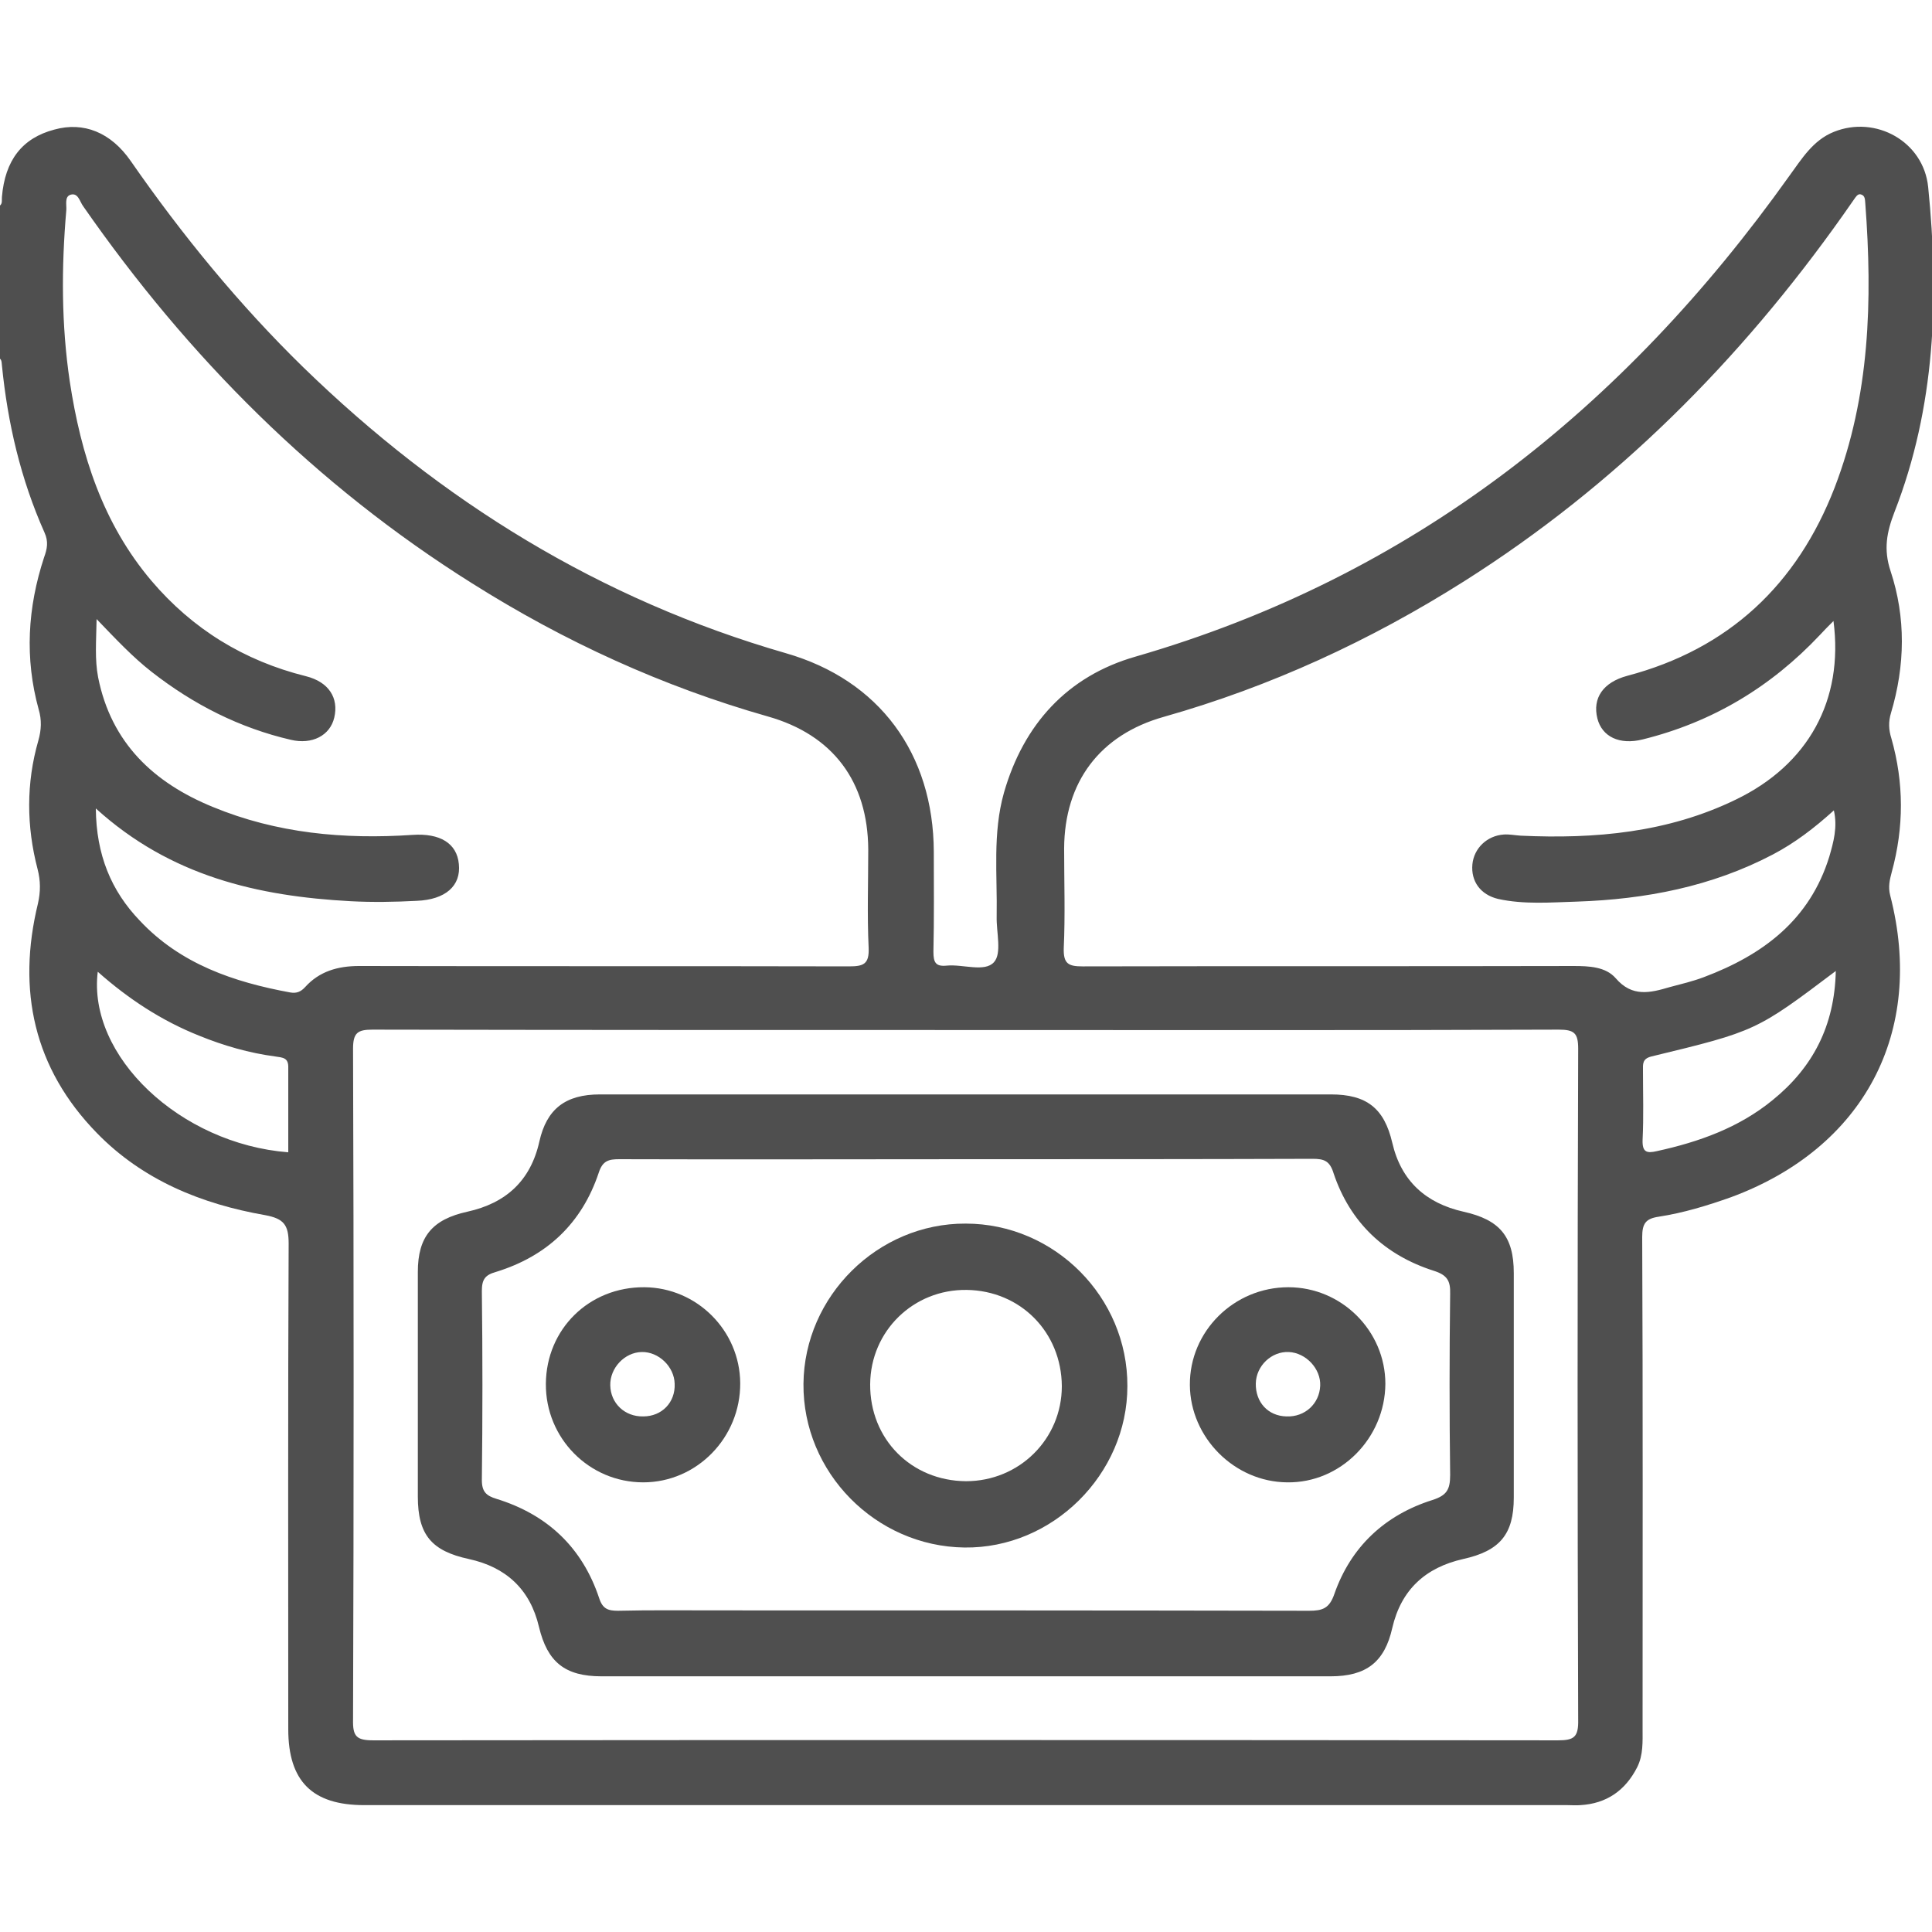 <?xml version="1.0" encoding="utf-8"?>
<!-- Generator: Adobe Illustrator 24.0.0, SVG Export Plug-In . SVG Version: 6.00 Build 0)  -->
<svg version="1.1" id="Layer_1" xmlns="http://www.w3.org/2000/svg" xmlns:xlink="http://www.w3.org/1999/xlink" x="0px" y="0px"
	 viewBox="0 0 504 504" style="enable-background:new 0 0 504 504;" xml:space="preserve">
<style type="text/css">
	.st0{fill:#4F4F4F;}
</style>
<g>
	<path class="st0" d="M-0.5,59.8c1.6,2,1.4,3.9,0,5.9C-0.5,63.7-0.5,61.7-0.5,59.8z"/>
	<path class="st0" d="M493.2,149c-1.9-5.7-1-10.2,1-15.4c10.7-27.4,11.7-56,8.8-84.8c-1.2-11.9-13.7-18.8-24.6-14.4
		c-5.5,2.2-8.4,7.1-11.7,11.6c-43.1,60.5-98.2,104.4-170.5,125.3c-17.8,5.1-29.2,17.7-34.3,35.5c-3,10.6-1.7,21.5-1.9,32.3
		c-0.1,4.1,1.4,9.6-0.7,11.9c-2.4,2.7-8.1,0.5-12.3,0.9c-2.9,0.3-3.5-0.8-3.5-3.6c0.2-8.7,0.1-17.4,0.1-26.1
		c-0.1-25.6-14.2-44.8-38.6-51.8c-48.5-14-89.9-39.6-125.9-74.6C62.4,79.5,47.5,61.3,34.1,42c-5.2-7.5-12.3-10.3-19.9-8.2
		C5.8,36,1.3,41.8,0.5,51.4c-0.1,0.9,0.3,2-1,2.5c0,2,0,3.9,0,5.9c0.8,2,0.8,3.9,0,5.9c0,9.2,0,18.4,0,27.6c1,0.3,0.9,1.2,1,2
		c1.5,15.1,4.9,29.7,11.1,43.6c1.1,2.4,0.7,4.3-0.1,6.5c-4.3,13.1-5.1,26.3-1.4,39.7c0.8,2.7,0.7,5.3-0.1,8.1
		c-3.2,11.1-3.1,22.4-0.2,33.5c0.8,3.1,0.8,5.9,0.1,9c-5.5,22.6-1.1,43,15.4,59.9c12,12.3,27.3,18.5,43.9,21.4
		c4.8,0.9,6.1,2.5,6.1,7.4c-0.2,42.2-0.1,84.4-0.1,126.7c0,13.6,6.3,19.8,19.8,19.8c104.6,0,209.3,0,313.9,0c1.1,0,2.3,0.1,3.4,0
		c6.8-0.4,11.7-3.8,14.8-9.9c1.6-3.2,1.4-6.7,1.4-10.1c0-42.7,0.1-85.4-0.1-128.2c0-3.5,0.9-4.8,4.3-5.3c6.5-1,12.7-2.9,18.9-5.1
		c34.6-12.8,50.7-43,41.5-78.7c-0.6-2.3-0.1-4.2,0.4-6.1c3.2-11.7,3.2-23.3-0.1-34.9c-0.7-2.2-0.8-4.3-0.1-6.6
		C497,173.6,497.2,161.1,493.2,149z M75.2,300.6c-28.2-2.2-52.4-25.1-49.7-47.1c8,7.1,16.7,12.8,26.5,16.7c6.4,2.6,13,4.5,19.8,5.4
		c2,0.3,3.5,0.3,3.4,3C75.2,285.9,75.2,293.2,75.2,300.6z M79.6,257.5c-1.1,1.2-2.2,1.7-3.9,1.4c-14.7-2.7-28.6-7.4-39.2-18.7
		C29,232.4,25.1,223,25,210.9c19.5,17.7,42.3,22.9,66.5,24.2c5.7,0.3,11.5,0.2,17.2-0.1c7.5-0.3,11.6-3.9,11-9.6
		c-0.5-5.4-4.9-8.1-12.1-7.6c-17.9,1.2-35.4-0.4-52.1-7.3c-15.4-6.3-26.5-16.7-29.9-33.8c-0.9-4.7-0.5-9.4-0.4-15.2
		c5.1,5.3,9.4,9.9,14.4,13.8c10.9,8.5,22.9,14.6,36.3,17.7c5.5,1.3,10.2-1.1,11.3-5.8c1.2-5.1-1.4-9.3-7.4-10.8
		c-16.1-4-29.6-12.3-40.3-24.9c-12.7-15-18.4-32.9-21.3-52C16,84.7,16,69.8,17.3,54.8c0.1-1.4-0.5-3.5,1.1-4c2-0.6,2.4,1.8,3.3,3
		c27.4,39.4,60.7,72.8,101.5,98.4c24.1,15.2,49.7,26.9,77.1,34.7c17,4.8,26.1,17,26.2,34.7c0,8.5-0.3,17.1,0.1,25.6
		c0.2,4.4-1.4,4.9-5.2,4.9c-42.6-0.1-85.1,0-127.7-0.1C88.1,252,83.3,253.4,79.6,257.5z M406.4,454c-103-0.1-206-0.1-309,0
		c-4.4,0-5.4-1-5.3-5.4c0.2-58.3,0.2-116.6,0-175c0-4.2,1.2-5,5.1-5c51.6,0.1,103.2,0.1,154.7,0.1c51.6,0,103.2,0.1,154.7-0.1
		c4.1,0,5.1,0.9,5.1,5c-0.2,58.3-0.2,116.6,0,175C411.8,453.2,410.6,454,406.4,454z M462.4,287c-8.8,7.2-19.2,10.9-30.2,13.3
		c-2.6,0.6-3.8,0.3-3.7-2.9c0.3-6.1,0.1-12.1,0.1-18.2c0-1.6-0.2-3,2.2-3.6c27.3-6.6,27.4-6.7,48.1-22.3
		C478.6,267.6,472.9,278.5,462.4,287z M478.6,127.2c-9.8,25.3-27.6,42.1-54.1,49.1c-6.3,1.7-9.1,5.8-7.8,11.1
		c1.2,4.8,5.8,7,11.8,5.5c18.2-4.5,33.5-13.7,46.3-27.3c1-1.1,2-2.1,3.5-3.6c2.7,20.7-6.6,37.5-25.5,46.6
		c-17.7,8.6-36.7,10.3-56.1,9.4c-1.5-0.1-3-0.4-4.4-0.3c-4.4,0.3-7.8,3.6-8.2,7.8c-0.4,4.4,2.1,7.9,6.7,9c6.8,1.5,13.8,0.9,20.6,0.7
		c17.8-0.6,35.1-3.9,51.1-12.3c5.7-3,10.7-6.8,15.9-11.5c1,4.4-0.1,8.3-1.2,12.1c-5.1,16.5-17.3,25.6-32.7,31.4
		c-2.9,1.1-5.9,1.8-8.9,2.6c-5.1,1.5-9.8,2.7-14.1-2.3c-2.6-3-6.9-3.2-11-3.2c-42.7,0.1-85.4,0-128.1,0.1c-3.7,0-5-0.7-4.9-4.7
		c0.4-8.7,0.1-17.4,0.1-26.1c0.1-17.3,9.3-29.6,26-34.3c27.9-7.9,53.9-19.9,78.4-35.4c39.5-25,71.9-57.5,98.8-95.5
		c0.9-1.3,1.9-2.7,2.8-4c0.5-0.7,1-1.6,1.8-1.4c1.2,0.3,1.1,1.4,1.2,2.4C488.5,78.3,487.8,103.3,478.6,127.2z"/>
	<path class="st0" d="M381.8,316.1c-9.8-2.2-16.3-8-18.6-18c-2.1-9-6.7-12.6-16-12.6c-31.7,0-63.4,0-95.1,0c-31.9,0-63.7,0-95.6,0
		c-9,0-13.9,3.8-15.8,12.3c-2.3,10.3-8.8,16.1-18.8,18.3c-9.1,2-12.9,6.5-12.9,15.7c0,19.5,0,39.1,0,58.6c0,10,3.6,14.2,13.3,16.3
		c9.7,2.1,16,7.9,18.3,17.7c2.2,9.2,6.8,12.9,16.3,12.9c63.4,0,126.8,0,190.2,0c9.3,0,14.1-3.7,16.1-12.6c2.3-10,8.7-15.8,18.5-18
		c9.5-2.1,13.2-6.4,13.2-16c0-19.5,0-39.1,0-58.6C394.9,322.5,391.2,318.2,381.8,316.1z M373.7,391.3c-12.4,3.9-21.3,12.2-25.6,24.5
		c-1.3,3.8-3.1,4.4-6.6,4.4c-51.6-0.1-103.1-0.1-154.7-0.1c-8.5,0-17.1-0.1-25.6,0.1c-2.6,0-4-0.5-4.9-3.3
		c-4.4-13.2-13.5-21.8-26.8-25.9c-2.6-0.8-3.8-1.8-3.8-4.9c0.2-16.4,0.2-32.9,0-49.3c0-3,0.8-4.2,3.7-5
		c13.3-4.1,22.4-12.7,26.8-25.9c1-3.1,2.6-3.5,5.3-3.5c30.2,0.1,60.4,0,90.7,0c30.1,0,60.1,0,90.2-0.1c3,0,4.5,0.5,5.5,3.8
		c4.3,12.8,13.3,21.3,26.1,25.4c3.5,1.1,4.4,2.6,4.3,6c-0.2,15.8-0.2,31.5,0,47.3C378.3,388.6,377.4,390.1,373.7,391.3z"/>
	<path class="st0" d="M251.9,319.2c-22.9-0.1-42.1,18.9-42.3,41.8c-0.2,23.1,18.8,42.4,42,42.7c23,0.3,42.5-19.1,42.5-42.1
		C294.2,338.4,275.1,319.2,251.9,319.2z M252,386.4c-14.3-0.1-25.1-11-25-25.3c0.1-13.9,11.3-24.8,25.2-24.6
		c14,0.2,24.7,11,24.8,25.1C277,375.4,265.9,386.4,252,386.4z"/>
	<path class="st0" d="M336.1,335.8c-14.2,0-25.8,11.5-25.7,25.5c0.1,13.7,11.6,25.3,25.4,25.4c13.9,0.2,25.5-11.5,25.6-25.7
		C361.4,347.2,350,335.8,336.1,335.8z M335.6,369.5c-4.8-0.1-8.1-3.7-8-8.6c0.1-4.6,4.1-8.4,8.6-8.2c4.5,0.2,8.4,4.4,8.2,8.8
		C344.2,366.2,340.4,369.7,335.6,369.5z"/>
	<path class="st0" d="M168.1,335.8c-14.4-0.1-25.6,10.9-25.7,25.2c-0.1,14.2,11.3,25.7,25.4,25.7c14,0,25.4-11.7,25.3-25.9
		C193,347.1,181.8,335.9,168.1,335.8z M167.8,369.5c-4.8,0.1-8.5-3.4-8.6-8.1c-0.1-4.5,3.7-8.6,8.2-8.7c4.4-0.1,8.5,3.8,8.6,8.3
		C176.2,365.8,172.7,369.5,167.8,369.5z"/>
</g>
</svg>
